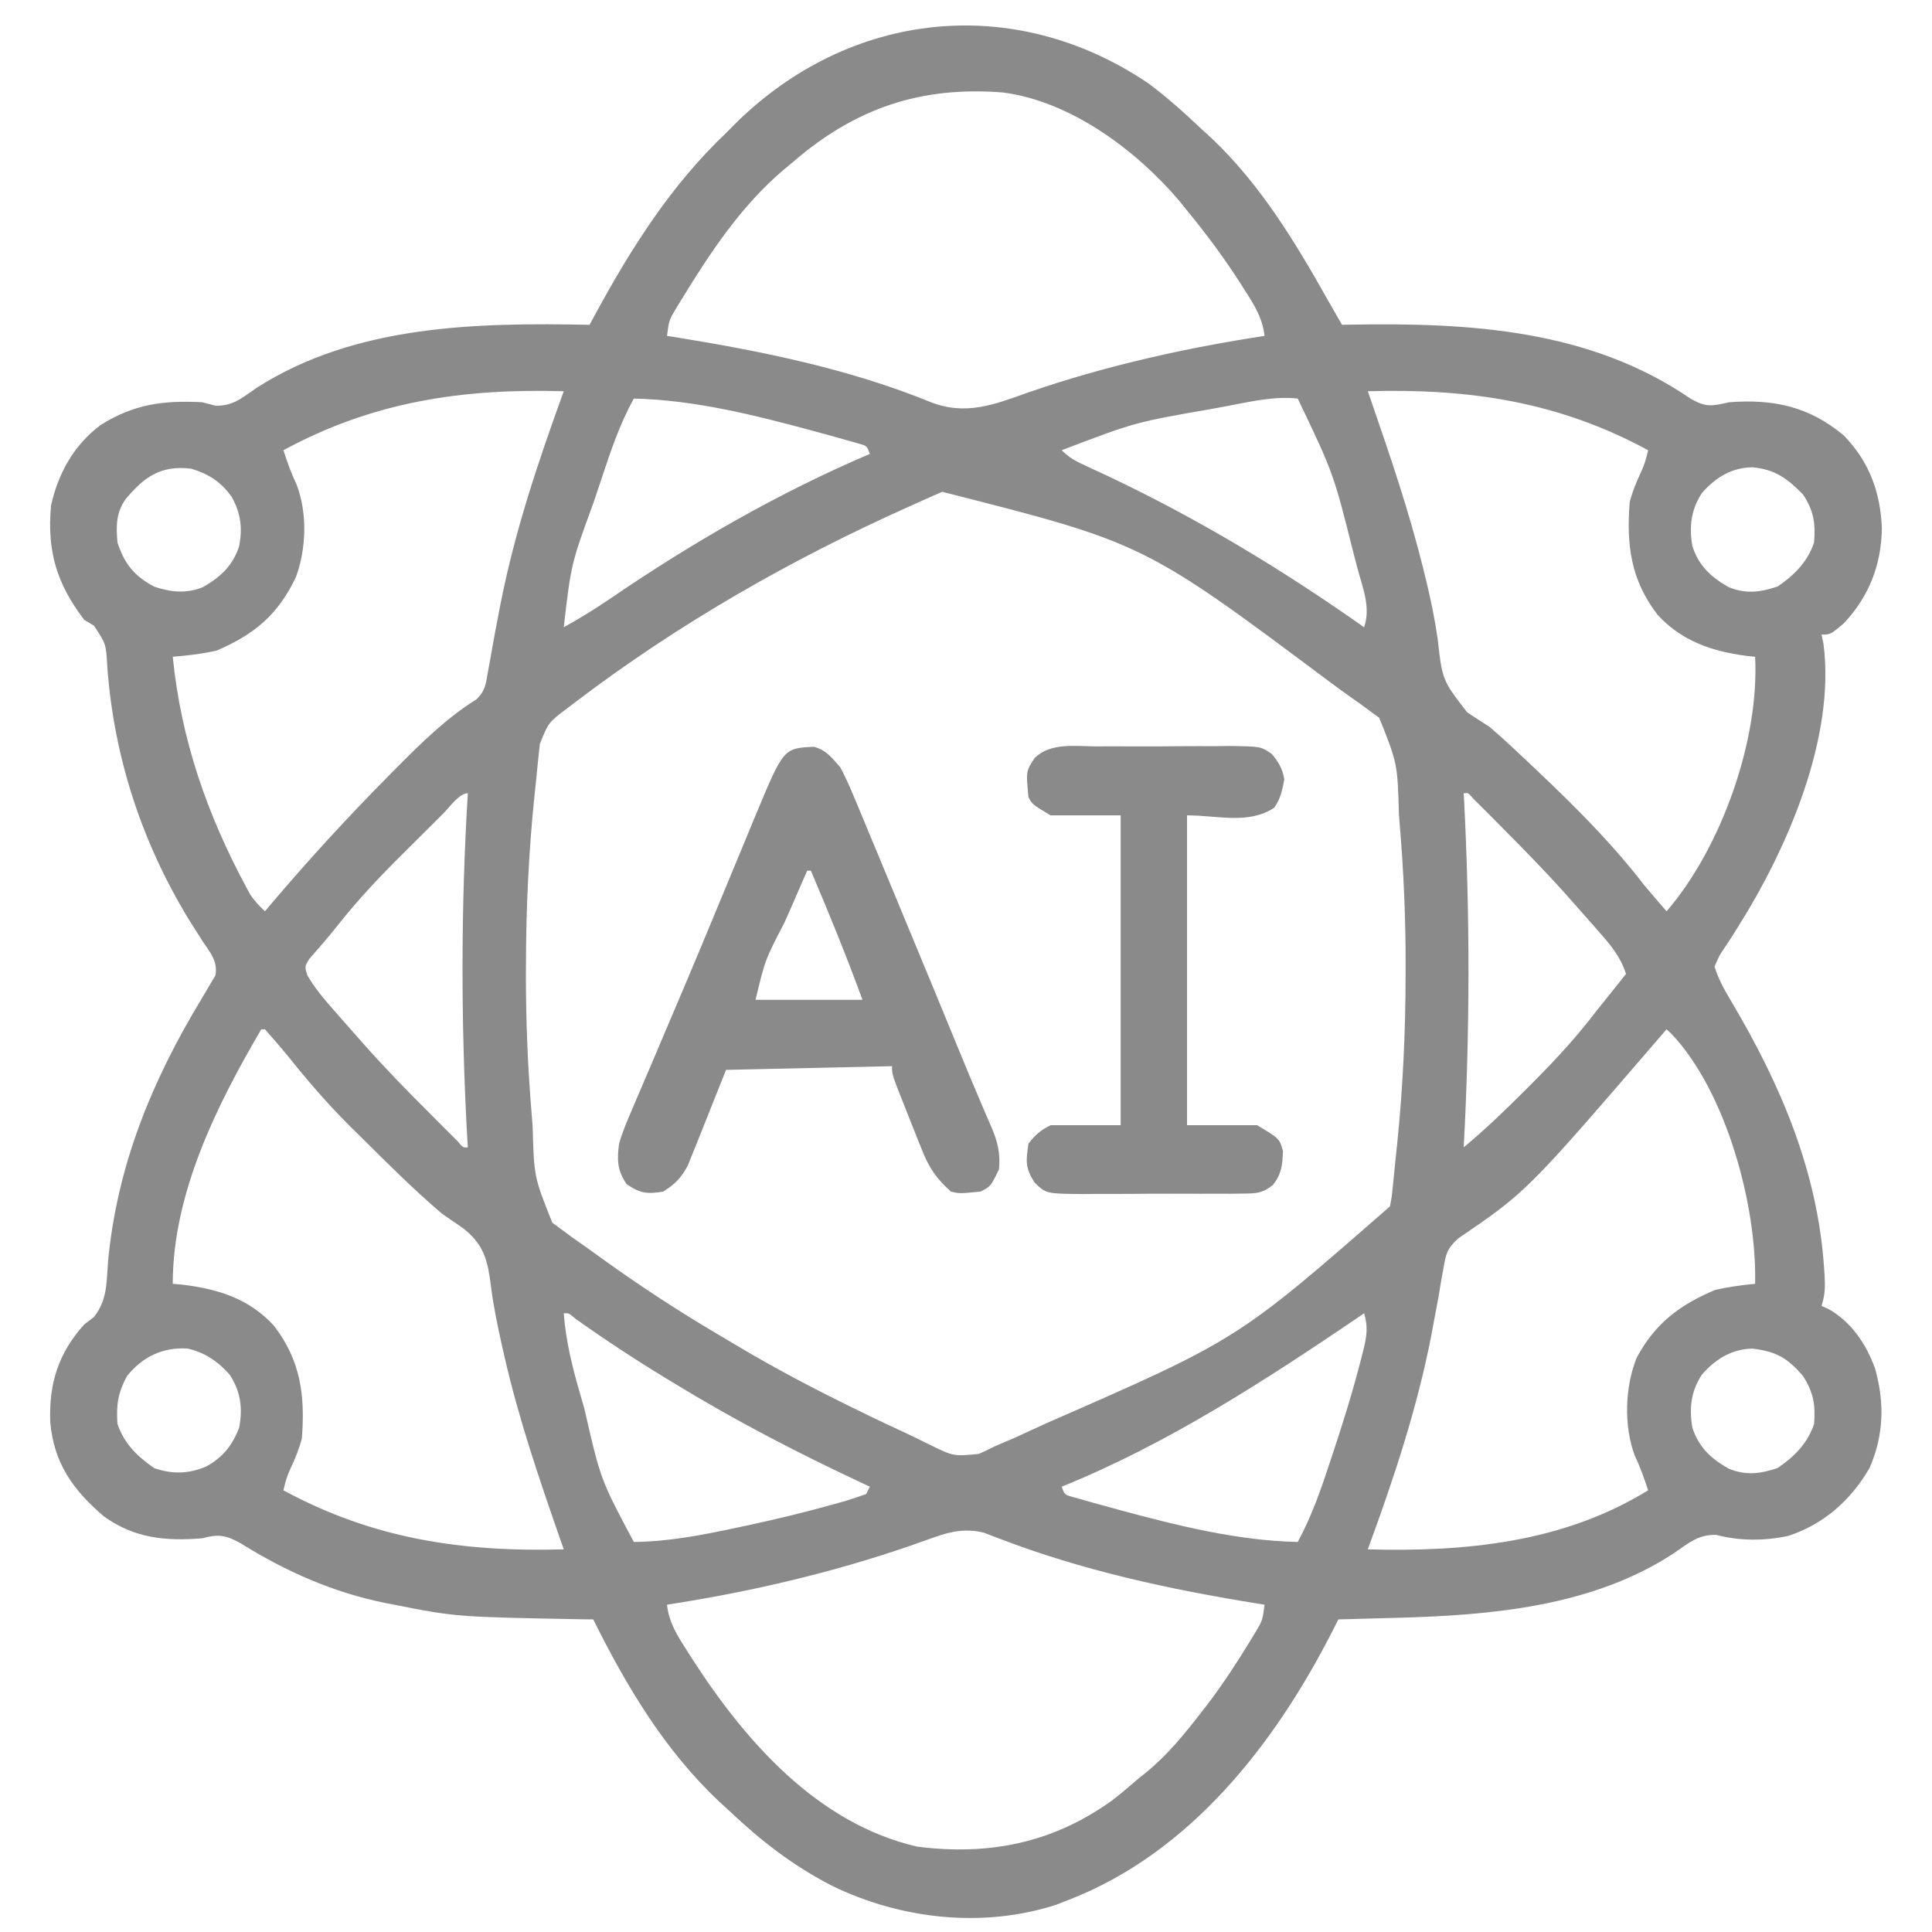 <svg width="34" height="34" viewBox="0 0 34 34" fill="none" xmlns="http://www.w3.org/2000/svg">
<path d="M20.201 1.461C20.538 1.71 20.846 1.988 21.15 2.276C21.206 2.327 21.262 2.378 21.32 2.431C22.174 3.239 22.784 4.243 23.357 5.262C23.406 5.348 23.456 5.434 23.505 5.521C23.56 5.617 23.56 5.617 23.617 5.716C23.694 5.715 23.694 5.715 23.772 5.713C25.861 5.677 27.975 5.796 29.755 7.018C30.033 7.175 30.124 7.145 30.432 7.079C31.209 7.019 31.838 7.154 32.444 7.66C32.896 8.122 33.094 8.665 33.118 9.302C33.106 9.949 32.89 10.501 32.444 10.974C32.211 11.168 32.211 11.168 32.055 11.168C32.066 11.221 32.078 11.274 32.09 11.328C32.305 12.982 31.452 14.938 30.589 16.307C30.548 16.373 30.548 16.373 30.506 16.44C30.453 16.524 30.398 16.607 30.343 16.689C30.258 16.814 30.258 16.814 30.173 17.01C30.241 17.232 30.348 17.423 30.467 17.621C31.331 19.078 31.982 20.593 32.1 22.3C32.103 22.346 32.106 22.391 32.109 22.437C32.121 22.641 32.12 22.786 32.055 22.982C32.092 22.998 32.13 23.015 32.169 23.031C32.575 23.256 32.84 23.649 32.996 24.077C33.168 24.68 33.154 25.26 32.899 25.838C32.57 26.403 32.094 26.826 31.471 27.029C31.049 27.12 30.615 27.119 30.197 27.011C29.882 27.005 29.714 27.158 29.459 27.333C28.028 28.273 26.244 28.427 24.582 28.471C24.482 28.474 24.382 28.477 24.282 28.479C24.038 28.486 23.795 28.493 23.552 28.499C23.518 28.567 23.484 28.634 23.449 28.704C22.436 30.691 20.947 32.604 18.813 33.432C18.741 33.461 18.669 33.489 18.595 33.518C17.298 33.94 15.847 33.775 14.639 33.185C13.961 32.836 13.395 32.399 12.842 31.875C12.781 31.819 12.72 31.763 12.657 31.705C11.695 30.801 11.024 29.673 10.44 28.499C10.354 28.498 10.354 28.498 10.265 28.497C8.031 28.456 8.031 28.456 6.935 28.24C6.889 28.231 6.842 28.222 6.795 28.213C5.869 28.027 5.037 27.659 4.238 27.161C3.98 27.015 3.842 26.994 3.56 27.071C2.915 27.125 2.357 27.07 1.825 26.683C1.279 26.216 0.945 25.742 0.884 25.02C0.861 24.341 1.027 23.814 1.483 23.307C1.566 23.243 1.566 23.243 1.652 23.178C1.889 22.879 1.874 22.575 1.901 22.203C2.059 20.518 2.669 19.029 3.541 17.588C3.591 17.504 3.64 17.419 3.69 17.335C3.723 17.279 3.756 17.223 3.791 17.166C3.836 16.919 3.701 16.764 3.568 16.568C3.513 16.481 3.458 16.394 3.403 16.307C3.375 16.263 3.346 16.218 3.317 16.172C2.491 14.813 2.003 13.313 1.888 11.732C1.866 11.332 1.866 11.332 1.654 11.011C1.597 10.977 1.541 10.944 1.483 10.909C0.996 10.272 0.825 9.695 0.898 8.897C1.023 8.329 1.301 7.832 1.77 7.48C2.357 7.111 2.874 7.043 3.56 7.079C3.676 7.109 3.676 7.109 3.795 7.14C4.108 7.146 4.267 6.995 4.521 6.822C6.255 5.715 8.389 5.677 10.375 5.716C10.437 5.603 10.437 5.603 10.499 5.488C11.129 4.334 11.819 3.251 12.777 2.341C12.829 2.288 12.882 2.235 12.936 2.18C14.955 0.183 17.842 -0.127 20.201 1.461ZM13.945 2.86C13.896 2.901 13.847 2.941 13.796 2.983C13.051 3.614 12.507 4.431 12.002 5.258C11.976 5.3 11.95 5.342 11.923 5.386C11.774 5.631 11.774 5.631 11.738 5.911C11.783 5.918 11.828 5.925 11.874 5.932C13.406 6.18 14.945 6.491 16.387 7.08C16.997 7.315 17.496 7.122 18.087 6.909C19.445 6.44 20.835 6.129 22.254 5.911C22.218 5.59 22.071 5.365 21.901 5.099C21.872 5.054 21.843 5.008 21.813 4.961C21.53 4.522 21.222 4.108 20.89 3.704C20.845 3.647 20.799 3.591 20.752 3.533C19.993 2.64 18.838 1.779 17.645 1.627C16.199 1.514 15.046 1.905 13.945 2.86ZM4.988 7.923C5.056 8.136 5.127 8.333 5.223 8.536C5.411 9.038 5.391 9.659 5.207 10.158C4.893 10.815 4.483 11.162 3.815 11.448C3.559 11.508 3.303 11.536 3.04 11.558C3.187 13.018 3.642 14.327 4.335 15.616C4.356 15.655 4.377 15.694 4.399 15.734C4.475 15.852 4.561 15.941 4.663 16.037C4.711 15.98 4.759 15.924 4.808 15.865C5.458 15.101 6.131 14.368 6.838 13.655C6.894 13.598 6.95 13.541 7.008 13.482C7.429 13.061 7.869 12.628 8.378 12.312C8.541 12.163 8.55 12.037 8.587 11.821C8.602 11.743 8.616 11.664 8.631 11.583C8.638 11.542 8.645 11.5 8.653 11.457C8.691 11.235 8.734 11.013 8.777 10.792C8.785 10.747 8.794 10.702 8.803 10.656C9.054 9.363 9.473 8.12 9.921 6.885C8.138 6.834 6.564 7.068 4.988 7.923ZM24.071 6.885C24.09 6.94 24.11 6.995 24.129 7.052C24.464 8.021 24.793 8.988 25.041 9.984C25.059 10.058 25.078 10.132 25.096 10.208C25.179 10.55 25.25 10.89 25.3 11.239C25.383 11.972 25.383 11.972 25.82 12.536C25.95 12.622 26.081 12.707 26.213 12.791C26.345 12.904 26.472 13.017 26.599 13.136C26.632 13.168 26.666 13.199 26.701 13.232C27.491 13.972 28.279 14.723 28.939 15.582C29.068 15.735 29.198 15.886 29.329 16.037C30.291 14.922 30.964 13.028 30.887 11.558C30.839 11.553 30.791 11.548 30.741 11.543C30.135 11.465 29.593 11.282 29.171 10.82C28.698 10.204 28.621 9.592 28.68 8.832C28.731 8.648 28.794 8.487 28.876 8.316C28.938 8.185 28.974 8.064 29.004 7.923C27.428 7.068 25.854 6.834 24.071 6.885ZM11.154 7.014C10.905 7.466 10.745 7.943 10.584 8.431C10.538 8.57 10.491 8.709 10.444 8.848C10.051 9.922 10.051 9.922 9.921 11.039C10.21 10.879 10.485 10.708 10.758 10.522C12.184 9.548 13.717 8.666 15.308 7.988C15.255 7.846 15.255 7.846 15.113 7.807C15.056 7.791 14.998 7.774 14.939 7.757C14.874 7.739 14.81 7.721 14.743 7.702C14.673 7.682 14.602 7.663 14.529 7.643C14.421 7.613 14.421 7.613 14.31 7.583C13.284 7.306 12.222 7.038 11.154 7.014ZM21.584 7.148C21.508 7.162 21.432 7.177 21.354 7.191C19.978 7.43 19.978 7.43 18.684 7.923C18.822 8.061 18.93 8.115 19.107 8.197C19.167 8.225 19.228 8.253 19.29 8.282C19.355 8.312 19.42 8.342 19.487 8.373C21.076 9.124 22.571 10.025 24.006 11.039C24.127 10.685 23.981 10.348 23.889 10C23.858 9.885 23.858 9.885 23.828 9.768C23.468 8.33 23.468 8.33 22.838 7.014C22.417 6.968 21.997 7.071 21.584 7.148ZM2.21 8.785C2.04 9.029 2.043 9.258 2.067 9.546C2.19 9.923 2.359 10.135 2.716 10.325C3.012 10.423 3.279 10.45 3.57 10.333C3.881 10.156 4.097 9.956 4.209 9.611C4.27 9.289 4.237 9.034 4.079 8.747C3.891 8.481 3.675 8.342 3.365 8.248C2.831 8.183 2.537 8.393 2.21 8.785ZM29.953 8.674C29.758 8.969 29.724 9.266 29.783 9.611C29.894 9.956 30.111 10.157 30.423 10.333C30.724 10.456 30.976 10.425 31.284 10.321C31.577 10.123 31.812 9.885 31.925 9.546C31.951 9.204 31.92 8.99 31.73 8.702C31.452 8.42 31.246 8.264 30.842 8.223C30.473 8.229 30.194 8.401 29.953 8.674ZM16.581 8.655C16.509 8.687 16.437 8.718 16.363 8.751C16.285 8.786 16.208 8.82 16.128 8.856C16.088 8.874 16.049 8.892 16.008 8.91C13.921 9.844 11.947 10.972 10.124 12.357C10.078 12.392 10.033 12.426 9.986 12.462C9.653 12.713 9.653 12.713 9.5 13.094C9.493 13.162 9.486 13.231 9.478 13.301C9.466 13.416 9.466 13.416 9.454 13.534C9.446 13.614 9.438 13.694 9.43 13.777C9.422 13.854 9.414 13.931 9.405 14.011C9.303 15.006 9.257 15.995 9.256 16.994C9.255 17.049 9.255 17.105 9.255 17.162C9.255 17.999 9.29 18.829 9.361 19.663C9.367 19.736 9.367 19.736 9.373 19.811C9.398 20.713 9.398 20.713 9.72 21.518C9.773 21.557 9.826 21.596 9.88 21.635C9.976 21.706 9.976 21.706 10.074 21.779C10.153 21.834 10.232 21.889 10.31 21.944C10.409 22.015 10.507 22.086 10.605 22.157C11.261 22.628 11.932 23.069 12.627 23.478C12.728 23.537 12.828 23.597 12.928 23.657C13.661 24.096 14.413 24.488 15.183 24.86C15.225 24.881 15.268 24.901 15.311 24.923C15.515 25.021 15.719 25.118 15.924 25.212C16.072 25.282 16.219 25.353 16.365 25.426C16.782 25.63 16.782 25.63 17.227 25.586C17.324 25.543 17.42 25.497 17.515 25.449C17.629 25.4 17.742 25.352 17.856 25.303C17.981 25.247 18.105 25.19 18.229 25.132C18.297 25.101 18.364 25.07 18.434 25.038C21.777 23.576 21.777 23.576 24.461 21.23C24.495 21.052 24.495 21.052 24.514 20.849C24.526 20.734 24.526 20.734 24.538 20.617C24.546 20.537 24.554 20.456 24.562 20.373C24.57 20.296 24.578 20.219 24.587 20.14C24.689 19.145 24.735 18.156 24.736 17.156C24.736 17.101 24.737 17.046 24.737 16.989C24.737 16.151 24.702 15.321 24.631 14.487C24.627 14.438 24.623 14.39 24.619 14.34C24.594 13.437 24.594 13.437 24.272 12.632C24.219 12.594 24.166 12.555 24.112 12.515C24.014 12.444 24.014 12.444 23.915 12.37C23.86 12.332 23.86 12.332 23.803 12.292C23.67 12.199 23.54 12.103 23.41 12.007C20.131 9.556 20.131 9.556 16.581 8.655ZM7.799 14.318C7.762 14.355 7.724 14.392 7.686 14.431C7.606 14.51 7.526 14.59 7.447 14.669C7.327 14.789 7.207 14.908 7.087 15.027C6.686 15.425 6.305 15.827 5.954 16.271C5.79 16.479 5.617 16.677 5.443 16.876C5.361 17.009 5.361 17.009 5.408 17.162C5.538 17.389 5.696 17.574 5.868 17.769C5.9 17.805 5.931 17.842 5.964 17.879C6.071 18.002 6.178 18.123 6.286 18.244C6.351 18.318 6.351 18.318 6.418 18.394C6.783 18.804 7.163 19.195 7.552 19.582C7.61 19.641 7.669 19.7 7.73 19.761C7.813 19.845 7.813 19.845 7.899 19.93C7.949 19.98 7.999 20.03 8.051 20.082C8.15 20.198 8.15 20.198 8.233 20.191C8.226 20.076 8.226 20.076 8.219 19.96C8.111 17.969 8.111 15.95 8.233 13.96C8.08 13.96 7.908 14.21 7.799 14.318ZM25.759 13.96C25.761 13.996 25.763 14.032 25.765 14.069C25.87 16.105 25.869 18.155 25.759 20.191C26.144 19.871 26.5 19.527 26.854 19.173C26.912 19.115 26.97 19.057 27.029 18.997C27.412 18.611 27.767 18.222 28.096 17.789C28.194 17.666 28.293 17.543 28.392 17.42C28.466 17.327 28.54 17.233 28.615 17.14C28.519 16.836 28.34 16.625 28.132 16.39C28.079 16.33 28.079 16.33 28.026 16.268C27.92 16.147 27.813 16.027 27.706 15.907C27.65 15.844 27.594 15.781 27.537 15.716C27.16 15.296 26.765 14.895 26.367 14.495C26.315 14.442 26.262 14.39 26.209 14.335C26.16 14.287 26.111 14.238 26.061 14.188C26.016 14.144 25.972 14.1 25.927 14.055C25.839 13.952 25.839 13.952 25.759 13.96ZM4.598 18.114C3.816 19.447 3.04 21.002 3.04 22.593C3.093 22.597 3.146 22.602 3.2 22.607C3.83 22.682 4.382 22.85 4.821 23.331C5.294 23.947 5.371 24.559 5.312 25.319C5.261 25.502 5.198 25.663 5.116 25.835C5.054 25.965 5.018 26.087 4.988 26.227C6.564 27.082 8.138 27.316 9.921 27.266C9.889 27.175 9.889 27.175 9.857 27.082C9.488 26.024 9.128 24.968 8.878 23.875C8.86 23.794 8.842 23.715 8.823 23.632C8.751 23.306 8.684 22.983 8.642 22.651C8.586 22.206 8.532 21.927 8.172 21.631C8.042 21.54 7.91 21.449 7.779 21.359C7.263 20.922 6.786 20.439 6.306 19.964C6.249 19.907 6.192 19.851 6.133 19.793C5.745 19.405 5.395 18.997 5.053 18.568C4.925 18.414 4.796 18.263 4.663 18.114C4.642 18.114 4.62 18.114 4.598 18.114ZM29.329 18.114C29.276 18.175 29.224 18.236 29.169 18.299C26.867 20.972 26.867 20.972 25.659 21.797C25.465 21.975 25.443 22.072 25.401 22.329C25.387 22.406 25.373 22.483 25.358 22.563C25.345 22.646 25.331 22.73 25.317 22.816C25.285 22.993 25.251 23.17 25.217 23.347C25.209 23.392 25.2 23.438 25.192 23.484C24.942 24.776 24.525 26.033 24.071 27.266C25.788 27.313 27.513 27.147 29.004 26.227C28.936 26.015 28.864 25.817 28.769 25.615C28.574 25.098 28.595 24.406 28.803 23.894C29.124 23.293 29.559 22.963 30.181 22.702C30.416 22.646 30.646 22.617 30.887 22.593C30.921 21.221 30.38 19.216 29.417 18.196C29.388 18.169 29.359 18.142 29.329 18.114ZM9.921 23.112C9.959 23.609 10.074 24.066 10.213 24.544C10.247 24.662 10.247 24.662 10.282 24.783C10.569 26.038 10.569 26.038 11.154 27.136C11.749 27.13 12.327 27.021 12.907 26.897C12.988 26.88 13.069 26.863 13.153 26.845C13.664 26.735 14.171 26.613 14.675 26.471C14.733 26.455 14.79 26.439 14.849 26.423C14.982 26.384 15.113 26.339 15.243 26.292C15.276 26.228 15.276 26.228 15.308 26.163C15.259 26.14 15.211 26.117 15.16 26.094C14.028 25.564 12.936 24.998 11.868 24.345C11.817 24.314 11.767 24.284 11.714 24.252C11.176 23.925 10.654 23.581 10.14 23.217C10.008 23.106 10.008 23.106 9.921 23.112ZM24.006 23.112C23.966 23.139 23.927 23.166 23.886 23.194C22.246 24.307 20.529 25.418 18.684 26.163C18.736 26.305 18.736 26.305 18.879 26.344C18.936 26.36 18.994 26.376 19.053 26.393C19.117 26.412 19.182 26.43 19.249 26.449C19.319 26.468 19.39 26.488 19.462 26.507C19.535 26.527 19.607 26.547 19.682 26.568C20.708 26.845 21.77 27.113 22.838 27.136C23.089 26.674 23.254 26.191 23.418 25.692C23.432 25.649 23.446 25.606 23.461 25.562C23.641 25.018 23.812 24.471 23.953 23.915C23.974 23.837 23.974 23.837 23.994 23.757C24.052 23.517 24.078 23.348 24.006 23.112ZM2.233 24.219C2.076 24.514 2.044 24.726 2.067 25.059C2.189 25.412 2.415 25.628 2.716 25.838C3.04 25.946 3.319 25.94 3.633 25.806C3.924 25.644 4.09 25.434 4.209 25.124C4.275 24.781 4.234 24.481 4.039 24.188C3.837 23.959 3.599 23.798 3.299 23.732C2.86 23.706 2.504 23.88 2.233 24.219ZM29.953 24.188C29.758 24.482 29.724 24.779 29.783 25.124C29.894 25.469 30.111 25.671 30.423 25.846C30.724 25.969 30.976 25.939 31.284 25.834C31.577 25.636 31.812 25.398 31.925 25.059C31.951 24.717 31.914 24.506 31.73 24.215C31.453 23.894 31.253 23.781 30.834 23.733C30.47 23.744 30.19 23.918 29.953 24.188ZM16.444 27.053C16.375 27.077 16.307 27.101 16.236 27.126C16.163 27.152 16.09 27.178 16.014 27.205C14.617 27.685 13.197 28.015 11.738 28.24C11.774 28.561 11.921 28.785 12.091 29.051C12.12 29.097 12.149 29.142 12.179 29.189C13.115 30.642 14.382 32.091 16.142 32.498C17.406 32.658 18.528 32.436 19.576 31.681C19.737 31.555 19.892 31.424 20.047 31.29C20.091 31.255 20.136 31.219 20.182 31.182C20.558 30.872 20.853 30.507 21.15 30.122C21.194 30.066 21.237 30.01 21.282 29.952C21.539 29.609 21.771 29.254 21.994 28.889C22.033 28.826 22.033 28.826 22.072 28.761C22.219 28.518 22.219 28.518 22.254 28.24C22.186 28.229 22.186 28.229 22.118 28.218C20.575 27.969 19.05 27.639 17.587 27.077C17.54 27.059 17.493 27.041 17.444 27.023C17.404 27.007 17.364 26.991 17.323 26.975C17.008 26.895 16.744 26.945 16.444 27.053Z" fill="#8A8A8A"/>
<path d="M14.326 13.142C14.544 13.203 14.641 13.337 14.789 13.505C14.875 13.671 14.949 13.828 15.019 14C15.05 14.073 15.05 14.073 15.082 14.149C15.15 14.311 15.217 14.474 15.284 14.637C15.332 14.752 15.38 14.867 15.428 14.981C15.557 15.29 15.685 15.598 15.812 15.907C15.894 16.104 15.975 16.301 16.057 16.498C16.346 17.195 16.635 17.892 16.921 18.591C17.033 18.863 17.146 19.135 17.263 19.406C17.284 19.456 17.305 19.506 17.327 19.558C17.367 19.651 17.407 19.743 17.448 19.836C17.558 20.094 17.608 20.3 17.58 20.58C17.433 20.881 17.433 20.881 17.256 20.97C16.887 21.006 16.887 21.006 16.736 20.97C16.481 20.748 16.348 20.547 16.224 20.235C16.177 20.119 16.177 20.119 16.13 20C16.114 19.96 16.098 19.92 16.082 19.879C16.034 19.756 15.985 19.634 15.936 19.511C15.698 18.914 15.698 18.914 15.698 18.763C14.734 18.784 13.77 18.806 12.777 18.828C12.534 19.435 12.534 19.435 12.293 20.043C12.247 20.157 12.247 20.157 12.2 20.273C12.169 20.351 12.138 20.428 12.106 20.508C11.988 20.729 11.884 20.835 11.673 20.97C11.388 21.016 11.269 21.003 11.028 20.84C10.861 20.596 10.857 20.411 10.895 20.126C10.957 19.911 11.043 19.709 11.133 19.503C11.158 19.443 11.184 19.383 11.21 19.321C11.293 19.124 11.378 18.927 11.463 18.73C11.521 18.593 11.579 18.455 11.638 18.317C11.76 18.029 11.882 17.741 12.005 17.453C12.192 17.013 12.376 16.572 12.559 16.13C12.603 16.024 12.603 16.024 12.648 15.915C12.762 15.639 12.876 15.364 12.991 15.088C13.069 14.898 13.148 14.707 13.227 14.517C13.25 14.462 13.273 14.406 13.297 14.349C13.789 13.167 13.789 13.167 14.326 13.142ZM14.205 15.323C14.102 15.558 13.999 15.793 13.897 16.029C13.868 16.094 13.839 16.16 13.809 16.228C13.465 16.89 13.465 16.89 13.296 17.595C13.917 17.595 14.539 17.595 15.178 17.595C14.897 16.827 14.591 16.074 14.27 15.323C14.248 15.323 14.227 15.323 14.205 15.323Z" fill="#8A8A8A"/>
<path d="M19.282 13.135C19.366 13.135 19.45 13.134 19.536 13.134C19.713 13.133 19.89 13.134 20.067 13.135C20.293 13.136 20.519 13.135 20.746 13.132C20.962 13.13 21.179 13.131 21.395 13.131C21.477 13.13 21.558 13.129 21.641 13.128C22.188 13.136 22.188 13.136 22.378 13.266C22.499 13.406 22.572 13.531 22.602 13.715C22.567 13.902 22.535 14.059 22.424 14.215C21.967 14.514 21.441 14.349 20.89 14.349C20.89 16.148 20.89 17.948 20.89 19.802C21.297 19.802 21.704 19.802 22.124 19.802C22.517 20.038 22.517 20.038 22.578 20.256C22.569 20.502 22.555 20.656 22.403 20.852C22.215 21 22.115 21.003 21.878 21.005C21.764 21.006 21.764 21.006 21.649 21.008C21.567 21.007 21.486 21.007 21.402 21.007C21.318 21.007 21.234 21.008 21.148 21.008C20.97 21.009 20.793 21.008 20.616 21.007C20.389 21.006 20.162 21.008 19.935 21.01C19.718 21.012 19.501 21.011 19.284 21.011C19.203 21.012 19.122 21.012 19.038 21.013C18.411 21.007 18.411 21.007 18.21 20.814C18.038 20.552 18.055 20.435 18.099 20.126C18.221 19.968 18.312 19.89 18.489 19.802C18.896 19.802 19.303 19.802 19.722 19.802C19.722 18.002 19.722 16.203 19.722 14.349C19.315 14.349 18.908 14.349 18.489 14.349C18.164 14.155 18.164 14.155 18.099 14.025C18.055 13.573 18.055 13.573 18.21 13.337C18.494 13.066 18.915 13.133 19.282 13.135Z" fill="#8A8A8A"/>
</svg>
